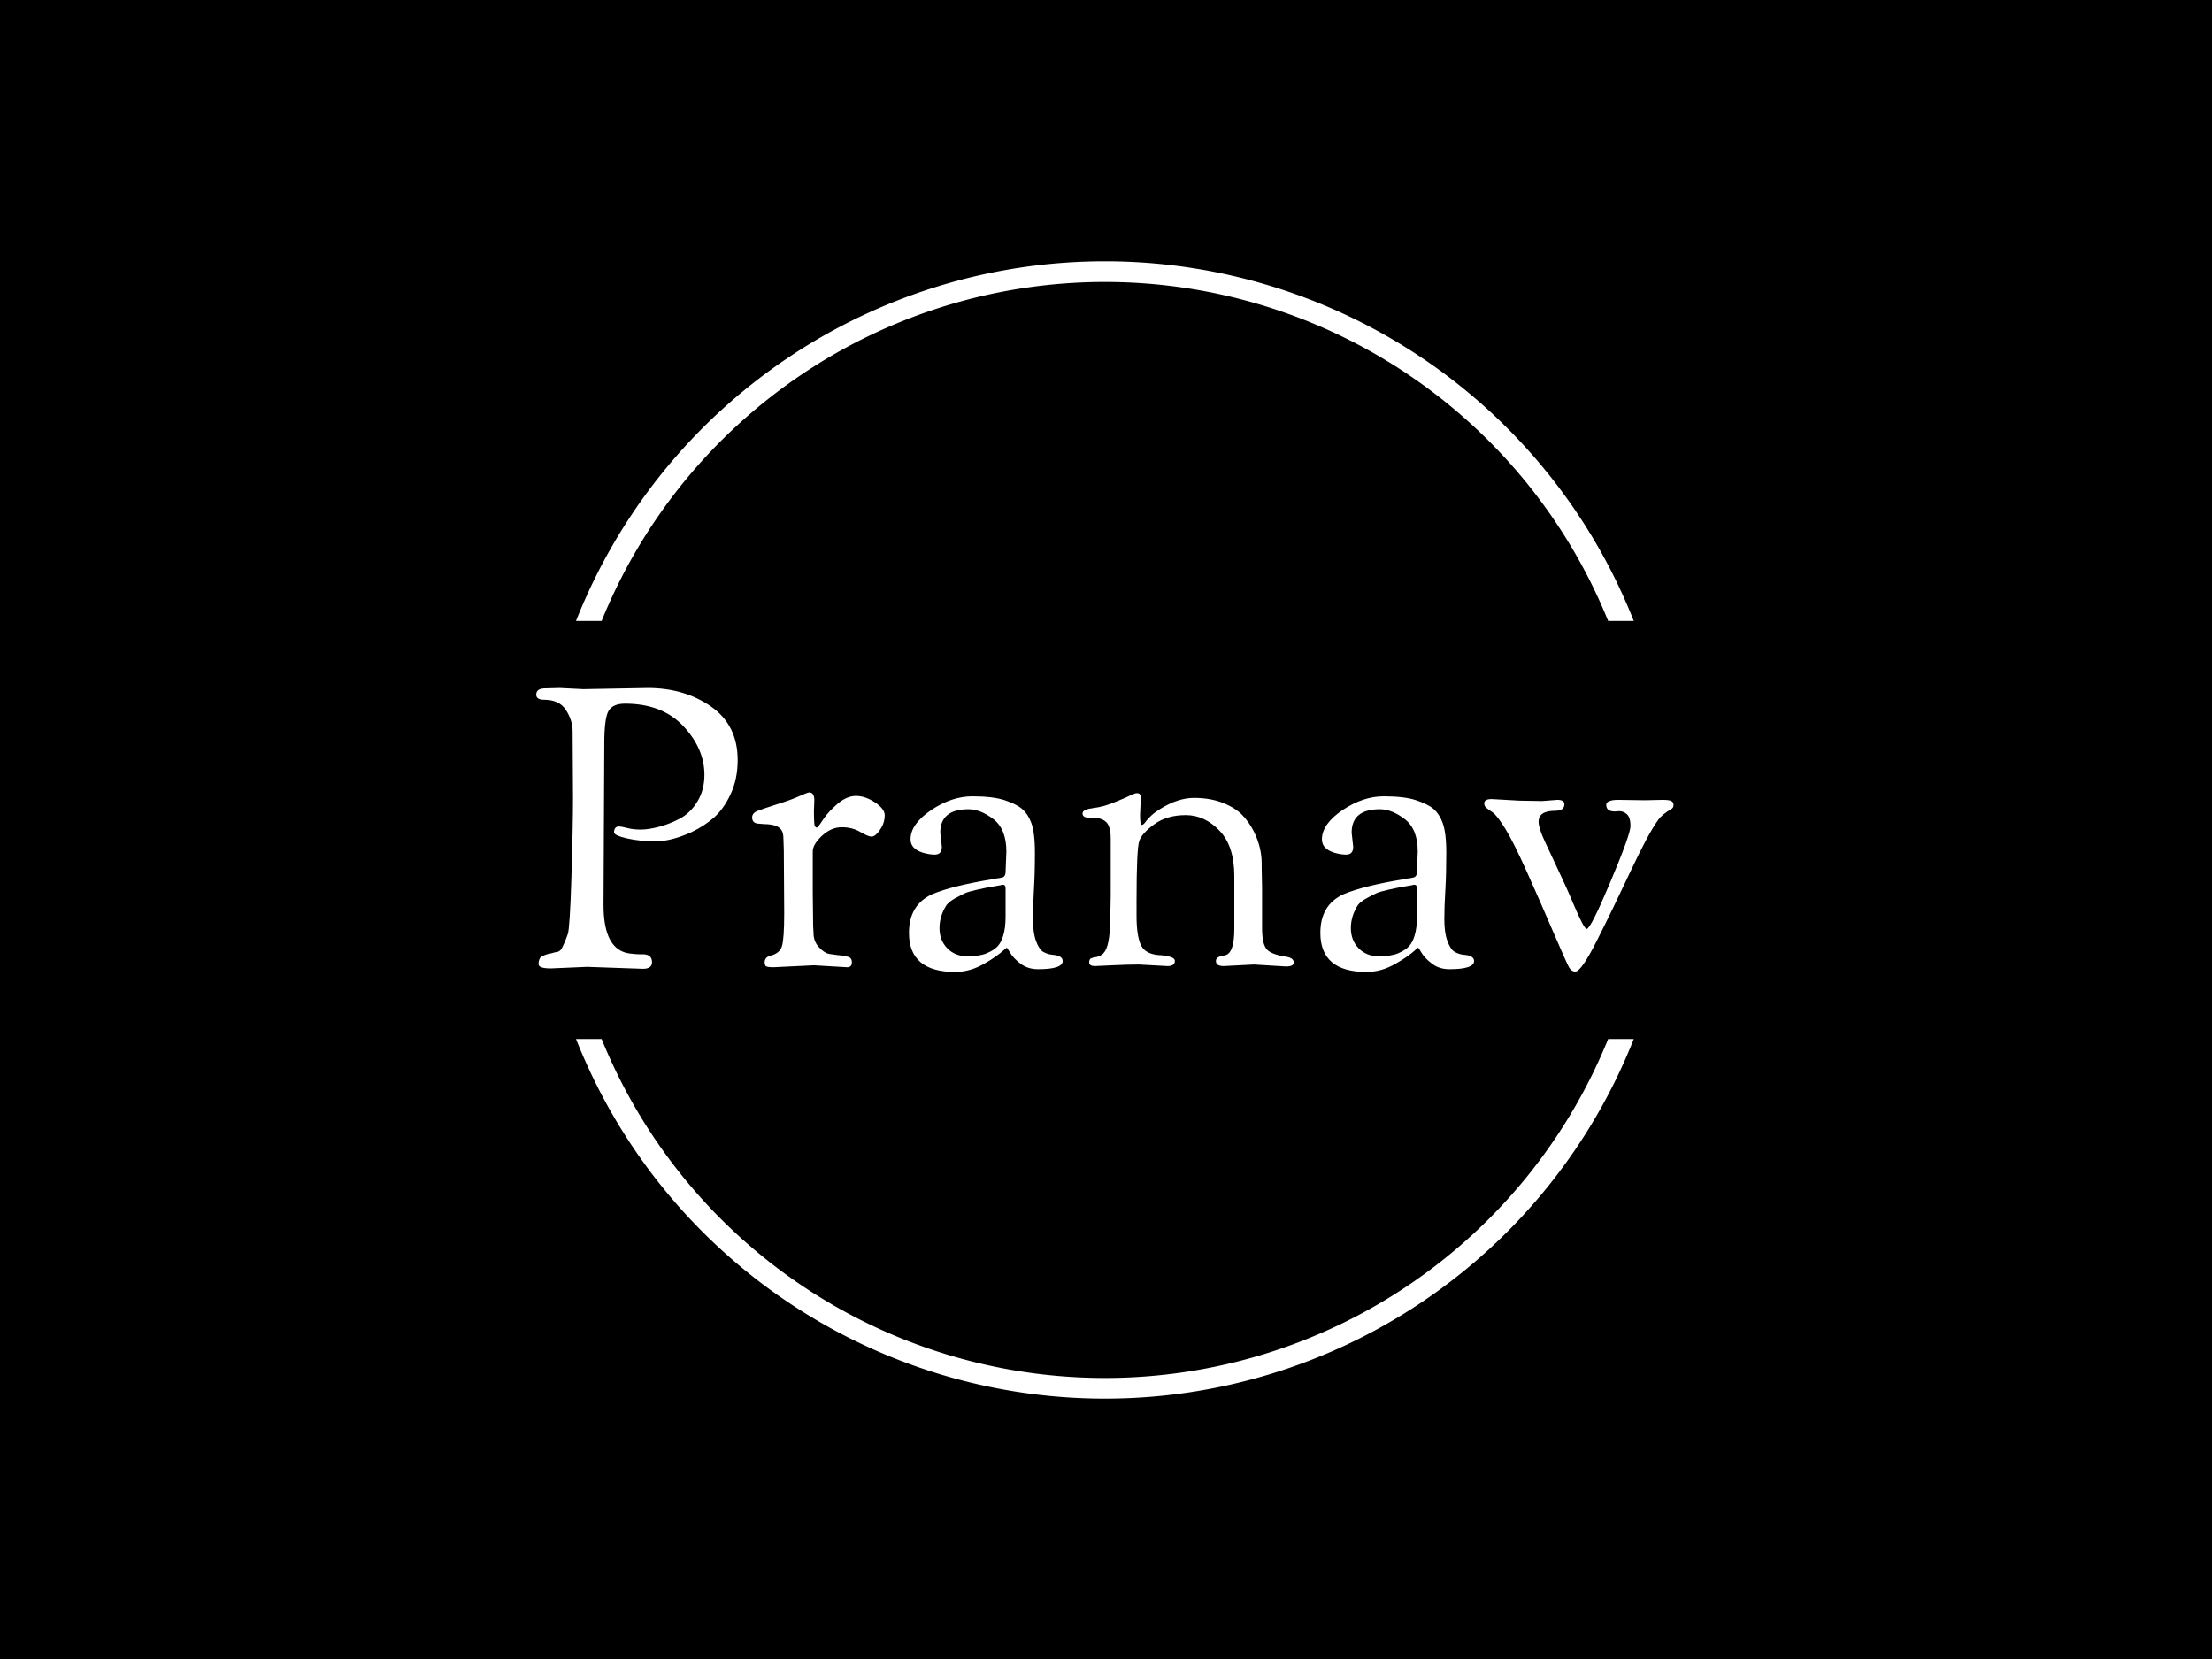 <svg xmlns="http://www.w3.org/2000/svg" version="1.1" xmlns:xlink="http://www.w3.org/1999/xlink" xmlns:svgjs="http://svgjs.dev/svgjs" width="1000" height="750" viewBox="0 0 1000 750"><rect width="1000" height="750" fill="#000000"></rect><g transform="matrix(0.834,0,0,0.834,82.495,115.419)"><svg viewBox="0 0 396 247" data-background-color="#471aa0" preserveAspectRatio="xMidYMid meet" height="623" width="1000" xmlns="http://www.w3.org/2000/svg" xmlns:xlink="http://www.w3.org/1999/xlink"><g id="tight-bounds" transform="matrix(1,0,0,1,0.24,-0.1)"><svg viewBox="0 0 395.52 247.2" height="247.2" width="395.52"><g><svg></svg></g><g><svg viewBox="0 0 395.52 247.2" height="247.2" width="395.52"><g transform="matrix(1,0,0,1,75.544,93.088)"><svg viewBox="0 0 244.431 61.024" height="61.024" width="244.431"><g><svg viewBox="0 0 244.431 61.024" height="61.024" width="244.431"><g><svg viewBox="0 0 244.431 61.024" height="61.024" width="244.431"><g><svg viewBox="0 0 244.431 61.024" height="61.024" width="244.431"><g id="textblocktransform"><svg viewBox="0 0 244.431 61.024" height="61.024" width="244.431" id="textblock"><g><svg viewBox="0 0 244.431 61.024" height="61.024" width="244.431"><g transform="matrix(1,0,0,1,0,0)"><svg width="244.431" viewBox="1 -35.55 145.39 36.3" height="61.024" data-palette-color="#ffffff"><path d="M5.7-21.55L5.7-21.55 5.65-30.05Q5.65-31.4 4.8-32.73 3.95-34.05 2-34.05L2-34.05Q1-34.05 1-34.7L1-34.7Q1-35.5 2.15-35.5L2.15-35.5 4-35.55 7-35.4 15.25-35.55Q19.95-35.55 23.35-33.18 26.75-30.8 26.75-26.35L26.75-26.35Q26.75-23.9 25.85-21.98 24.95-20.05 23.68-18.95 22.4-17.85 20.8-17.1L20.8-17.1Q18.25-15.95 16.25-15.95 14.25-15.95 12.6-16.32 10.95-16.7 10.95-17.1L10.95-17.1Q10.95-17.85 11.6-17.85L11.6-17.85Q11.85-17.85 12.63-17.65 13.4-17.45 14.35-17.45 15.3-17.45 16.6-17.78 17.9-18.1 19.3-18.82 20.7-19.55 21.6-21.03 22.5-22.5 22.5-24.45L22.5-24.45Q22.5-27.8 19.8-30.68 17.1-33.55 12.35-33.55L12.35-33.55Q10.8-33.55 10.25-32.63 9.7-31.7 9.7-28.45L9.7-28.45 9.6-7.8Q9.6-2 13-1.6L13-1.6Q13.85-1.5 14.4-1.5L14.4-1.5Q15.8-1.6 15.8-0.5L15.8-0.5Q15.8 0.35 14.65 0.35L14.65 0.35 7.5 0.1 2.85 0.3Q1.3 0.3 1.3-0.25L1.3-0.25Q1.3-1.1 1.85-1.3L1.85-1.3Q2.1-1.4 2.2-1.45 2.3-1.5 2.68-1.58 3.05-1.65 3.18-1.7 3.3-1.75 3.5-1.78 3.7-1.8 3.78-1.83 3.85-1.85 4.03-1.98 4.2-2.1 4.3-2.33 4.4-2.55 4.58-2.93 4.75-3.3 5.03-4.08 5.3-4.85 5.5-11.4 5.7-17.95 5.7-21.55ZM30.1-18.15L30.1-18.15 29.55-18.2Q28.6-18.2 28.6-19L28.6-19Q28.6-19.55 29.27-19.83 29.95-20.1 31.77-20.68 33.6-21.25 34.65-21.73 35.7-22.2 35.9-22.2L35.9-22.2Q36.55-22.2 36.55-21.2L36.55-21.2 36.5-19.85Q36.5-18.05 36.62-17.88 36.75-17.7 36.87-17.7 37-17.7 37.65-18.7 38.3-19.7 39.5-20.73 40.7-21.75 41.87-21.75 43.05-21.75 44.3-20.93 45.55-20.1 45.55-19.28 45.55-18.45 45.15-17.75L45.15-17.75Q44.45-16.55 43.85-16.55L43.85-16.55Q43.45-16.55 42.42-17.15 41.4-17.75 40.05-17.75 38.7-17.75 37.52-16.65 36.35-15.55 36.35-14.65L36.35-14.65 36.35-9.45 36.4-5.1 36.45-4.2Q36.45-3.15 37.15-2.4 37.85-1.65 38.47-1.55 39.1-1.45 39.55-1.4 40-1.35 40.25-1.33 40.5-1.3 40.8-1.2L40.8-1.2Q41.35-1.1 41.35-0.48 41.35 0.15 40.75 0.15L40.75 0.15 36.5-0.1 31.3 0.15Q30.4 0.15 30.3-0.05 30.2-0.25 30.2-0.45L30.2-0.45Q30.2-1.1 30.85-1.3L30.85-1.3Q32.15-1.6 32.42-2.58 32.7-3.55 32.7-6.75L32.7-6.75 32.65-14.8 32.6-16.3Q32.6-16.85 32.45-17.2L32.45-17.2Q32.05-18.15 30.1-18.15ZM54.55 0.75L54.55 0.75Q48.65 0.75 48.65-4.25L48.65-4.25Q48.65-7.85 51.65-9.2L51.65-9.2Q54.15-10.25 59.3-11.1L59.3-11.1Q59.45-11.15 59.7-11.18 59.95-11.2 60.22-11.25 60.5-11.3 60.65-11.35L60.65-11.35Q61-11.5 61-12.05L61-12.05 61.1-14.65Q61.1-17.5 59.45-18.78 57.8-20.05 56.25-20.05L56.25-20.05Q52.65-20.05 52.65-17.05L52.65-17.05 52.85-15.25Q52.85-14.25 51.95-14.25L51.95-14.25Q51.25-14.25 50.4-14.5L50.4-14.5Q48.85-15 48.85-16.2L48.85-16.2Q48.85-18.15 51.47-19.93 54.1-21.7 56.75-21.7 59.4-21.7 60.9-21.2 62.4-20.7 63.12-20.08 63.85-19.45 64.25-18.4L64.25-18.4Q64.75-17.15 64.75-14.48 64.75-11.8 64.62-9.73 64.5-7.65 64.5-5.95 64.5-4.25 64.9-3.18 65.3-2.1 65.84-1.8 66.4-1.5 66.95-1.45L66.95-1.45Q68.3-1.35 68.3-0.65L68.3-0.65Q68.3 0.4 65.15 0.4L65.15 0.4Q63.85 0.4 62.92-0.3 62-1 61.6-1.68 61.2-2.35 61.15-2.35 61.1-2.35 60.75-2.02 60.4-1.7 59.77-1.25 59.15-0.8 58.35-0.35L58.35-0.35Q56.5 0.75 54.55 0.75ZM60.65-10.4L60.65-10.4 60.15-10.3Q59-10.1 58.7-10.05 58.4-10 57.3-9.75 56.2-9.5 55.77-9.3 55.35-9.1 54.57-8.68 53.8-8.25 53.45-7.8L53.45-7.8Q52.55-6.4 52.55-4.85 52.55-3.3 53.55-2.27 54.55-1.25 56.12-1.25 57.7-1.25 58.62-1.65 59.55-2.05 60-2.55 60.45-3.05 60.7-3.9L60.7-3.9Q61-4.85 61-6.35L61-6.35 61-9.95Q61-10.4 60.65-10.4ZM81.69 0L81.69 0 78.04-0.2Q76.74-0.2 74.59-0.1L74.59-0.1 72.44 0Q71.69 0 71.69-0.45 71.69-0.9 71.94-1 72.19-1.1 72.57-1.15 72.94-1.2 73.29-1.45L73.29-1.45Q74.24-2.05 74.34-5.08 74.44-8.1 74.44-9.05L74.44-9.05 74.44-16.25Q74.44-17.85 73.87-18.4 73.29-18.95 72.29-18.95L72.29-18.95 71.79-18.95Q70.84-18.95 70.84-19.5L70.84-19.5Q70.84-20 71.92-20.15 72.99-20.3 73.62-20.48 74.24-20.65 75.27-21.08 76.29-21.5 76.92-21.8 77.54-22.1 77.74-22.1L77.74-22.1 77.84-22.1Q78.29-22.1 78.29-21.5L78.29-21.5 78.19-19.35Q78.19-18.05 78.39-18.05 78.59-18.05 78.79-18.3L78.79-18.3Q79.54-19.35 80.79-20.1L80.79-20.1Q83.04-21.5 85.09-21.5 87.14-21.5 88.74-20.88 90.34-20.25 91.24-19.33 92.14-18.4 92.74-17.2L92.74-17.2Q93.74-15.2 93.74-13.1L93.74-13.1 93.74-12.6 93.79-9.95 93.79-4.85Q93.79-2.95 94.32-2.23 94.84-1.5 96.84-1.2L96.84-1.2Q97.84-1.05 97.84-0.45L97.84-0.45Q97.84 0.05 96.84 0.05L96.84 0.05 92.74-0.2 88.89 0Q87.89 0 87.89-0.65L87.89-0.65Q87.89-1.1 88.49-1.25L88.49-1.25 89.14-1.4Q90.24-1.75 90.24-4.75L90.24-4.75 90.24-11.5Q90.24-15.35 88.34-17.32 86.44-19.3 84.04-19.3 81.64-19.3 80.04-18.15 78.44-17 78.09-16 77.74-15 77.74-8.35L77.74-8.35 77.74-6.45Q77.74-3.95 78.27-2.75 78.79-1.55 80.59-1.4L80.59-1.4Q81.09-1.4 81.87-1.23 82.64-1.05 82.64-0.65L82.64-0.65Q82.64 0 81.69 0ZM107.14 0.75L107.14 0.75Q101.24 0.75 101.24-4.25L101.24-4.25Q101.24-7.85 104.24-9.2L104.24-9.2Q106.74-10.25 111.89-11.1L111.89-11.1Q112.04-11.15 112.29-11.18 112.54-11.2 112.81-11.25 113.09-11.3 113.24-11.35L113.24-11.35Q113.59-11.5 113.59-12.05L113.59-12.05 113.69-14.65Q113.69-17.5 112.04-18.78 110.39-20.05 108.84-20.05L108.84-20.05Q105.24-20.05 105.24-17.05L105.24-17.05 105.44-15.25Q105.44-14.25 104.54-14.25L104.54-14.25Q103.84-14.25 102.99-14.5L102.99-14.5Q101.44-15 101.44-16.2L101.44-16.2Q101.44-18.15 104.06-19.93 106.69-21.7 109.34-21.7 111.99-21.7 113.49-21.2 114.99-20.7 115.72-20.08 116.44-19.45 116.84-18.4L116.84-18.4Q117.34-17.15 117.34-14.48 117.34-11.8 117.22-9.73 117.09-7.65 117.09-5.95 117.09-4.25 117.49-3.18 117.89-2.1 118.44-1.8 118.99-1.5 119.54-1.45L119.54-1.45Q120.89-1.35 120.89-0.65L120.89-0.65Q120.89 0.4 117.74 0.4L117.74 0.4Q116.44 0.4 115.52-0.3 114.59-1 114.19-1.68 113.79-2.35 113.74-2.35 113.69-2.35 113.34-2.02 112.99-1.7 112.37-1.25 111.74-0.8 110.94-0.35L110.94-0.35Q109.09 0.75 107.14 0.75ZM113.24-10.4L113.24-10.4 112.74-10.3Q111.59-10.1 111.29-10.05 110.99-10 109.89-9.75 108.79-9.5 108.37-9.3 107.94-9.1 107.17-8.68 106.39-8.25 106.04-7.8L106.04-7.8Q105.14-6.4 105.14-4.85 105.14-3.3 106.14-2.27 107.14-1.25 108.72-1.25 110.29-1.25 111.22-1.65 112.14-2.05 112.59-2.55 113.04-3.05 113.29-3.9L113.29-3.9Q113.59-4.85 113.59-6.35L113.59-6.35 113.59-9.95Q113.59-10.4 113.24-10.4ZM139.34-21.25L142.69-21.2 144.99-21.25Q145.84-21.25 146.11-21.1 146.39-20.95 146.39-20.6 146.39-20.25 146.14-20.1L146.14-20.1Q144.94-19.4 144.44-18.7L144.44-18.7Q143.19-17 140.84-12 138.49-7 136.54-3.15 134.59 0.7 133.84 0.7L133.84 0.7Q133.34 0.7 133.04 0.18 132.74-0.35 131.06-4.25 129.39-8.15 127.64-12.05 125.89-15.95 124.84-17.63 123.79-19.3 123.26-19.65 122.74-20 122.46-20.23 122.19-20.45 122.19-20.8L122.19-20.8Q122.19-21.35 123.14-21.35L123.14-21.35 126.69-21.15 129.59-21.1 131.54-21.25Q132.44-21.25 132.44-20.7L132.44-20.7Q132.44-19.85 131.24-19.85L131.24-19.85Q129.14-19.85 129.14-18.45L129.14-18.45Q129.14-17.65 129.94-15.93 130.74-14.2 131.39-12.83 132.04-11.45 132.46-10.53 132.89-9.6 133.59-7.95L133.59-7.95Q134.94-4.75 135.29-4.75L135.29-4.75Q135.79-4.75 138.34-10.8 140.89-16.85 140.89-17.93 140.89-19 140.41-19.43 139.94-19.85 139.34-19.8L139.34-19.8Q137.79-19.6 137.79-20.6L137.79-20.6Q137.79-21.25 139.34-21.25L139.34-21.25Z" opacity="1" transform="matrix(1,0,0,1,0,0)" fill="#ffffff" class="wordmark-text-0" data-fill-palette-color="primary" id="text-0"></path></svg></g></svg></g></svg></g></svg></g><g></g></svg></g></svg></g></svg></g><g><path d="M84.098 78.682A122.216 122.216 0 0 1 311.422 78.682L305.919 78.682A116.712 116.712 0 0 0 89.601 78.682L84.098 78.682M84.098 168.518A122.216 122.216 0 0 0 311.422 168.518L305.919 168.518A116.712 116.712 0 0 1 89.601 168.518L84.098 168.518" fill="#ffffff" stroke="transparent" data-fill-palette-color="tertiary"></path></g></svg></g><defs></defs></svg><rect width="395.52" height="247.2" fill="none" stroke="none" visibility="hidden"></rect></g></svg></g></svg>